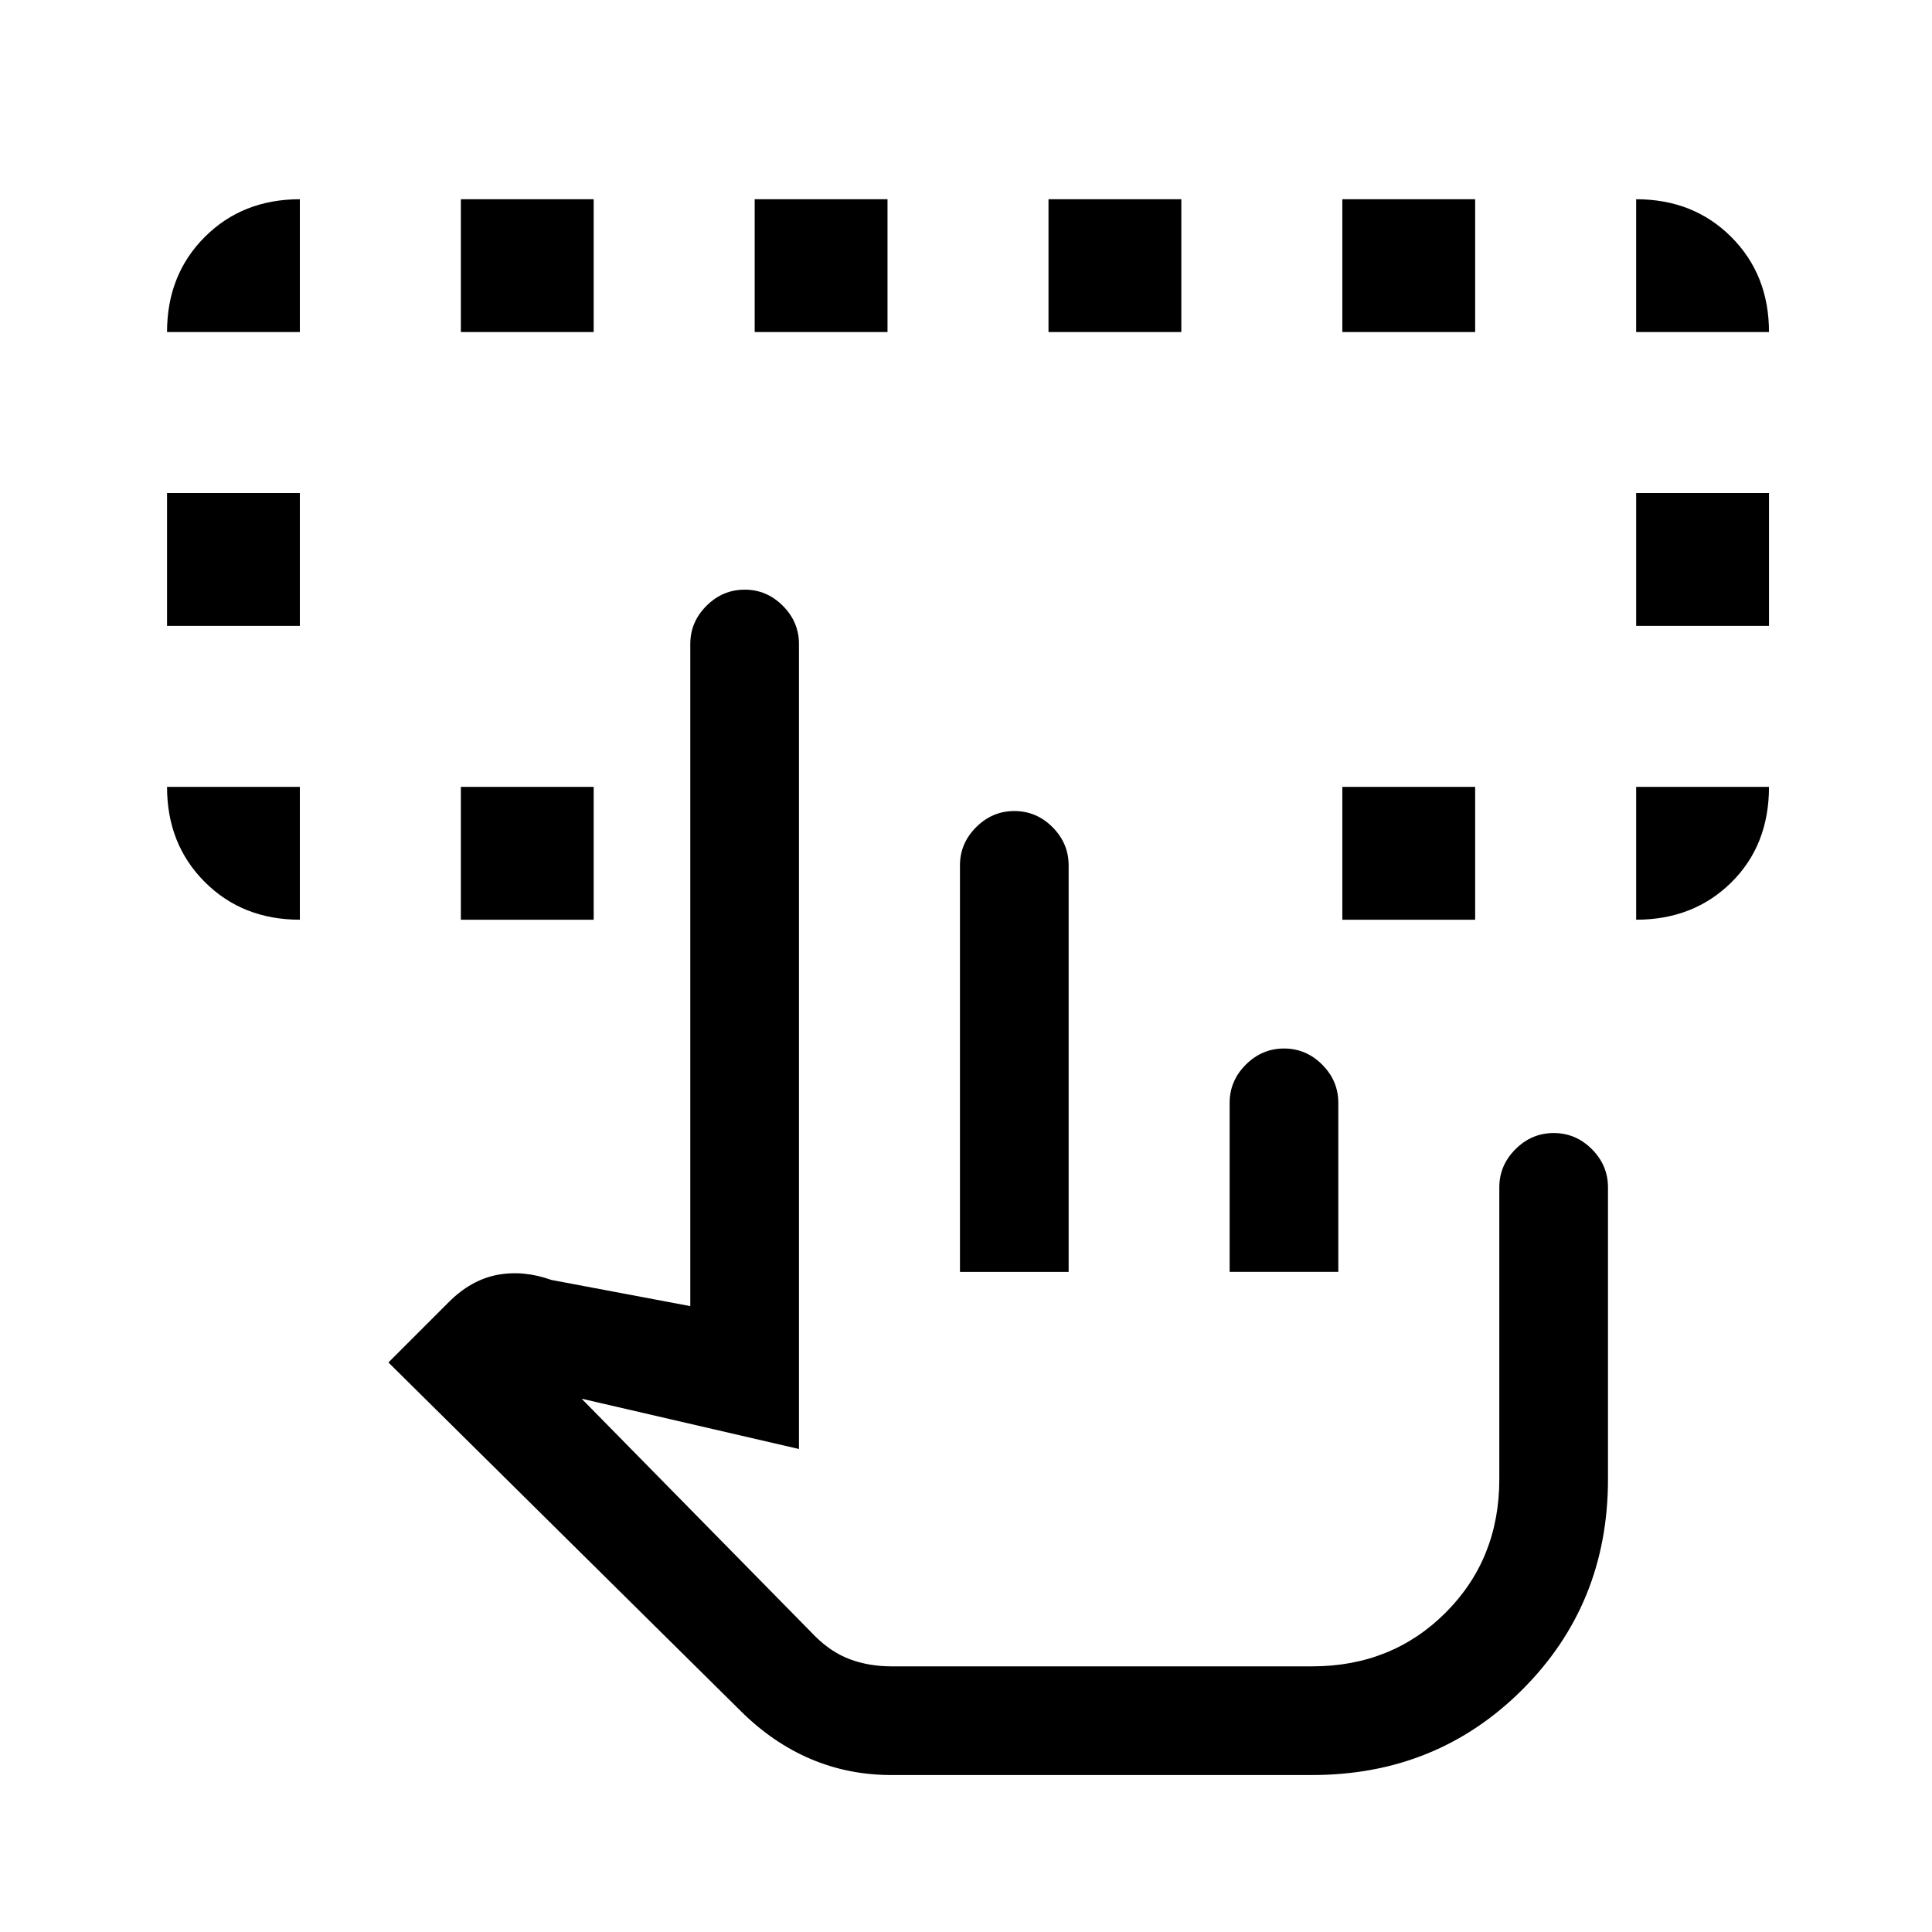 <svg xmlns="http://www.w3.org/2000/svg" height="24" viewBox="0 -960 960 960" width="24"><path d="M149-569v66q-28.5 0-47.25-18.75T83-569h66Zm664 66v-66h66q0 29-18.75 47.5T813-503ZM83-649v-66h66v66H83Zm730 0v-66h66v66h-66ZM149-795H83q0-28.5 18.75-47.25T149-861v66Zm80 292v-66h66v66h-66Zm438 0v-66h66v66h-66Zm146-292v-66q28.5 0 47.25 18.75T879-795h-66Zm-584 0v-66h66v66h-66Zm146 0v-66h66v66h-66Zm146 0v-66h66v66h-66Zm146 0v-66h66v66h-66ZM442.848-78q-21.319 0-40.083-8-18.765-8-34.534-23.631L193-283l30-30q11-11 24-13.5t27 2.5l69 13v-329q0-10.95 8.035-18.975 8.035-8.025 19-8.025T389-658.975q8 8.025 8 18.975v400l-108-25 116 118q8 8 17.391 11.5Q431.783-132 443-132h209q39.638 0 66.319-26.681Q745-185.363 745-225v-145q0-10.95 8.035-18.975 8.035-8.025 19-8.025T791-388.975q8 8.025 8 18.975v145q0 62-42.5 104.5T652-78H442.848ZM477-328v-202q0-10.95 8.035-18.975 8.035-8.025 19-8.025T523-548.975q8 8.025 8 18.975v202h-54Zm134 0v-84q0-10.95 8.035-18.975 8.035-8.025 19-8.025T657-430.975q8 8.025 8 18.975v84h-54Zm41 196H405h247Z"/></svg>